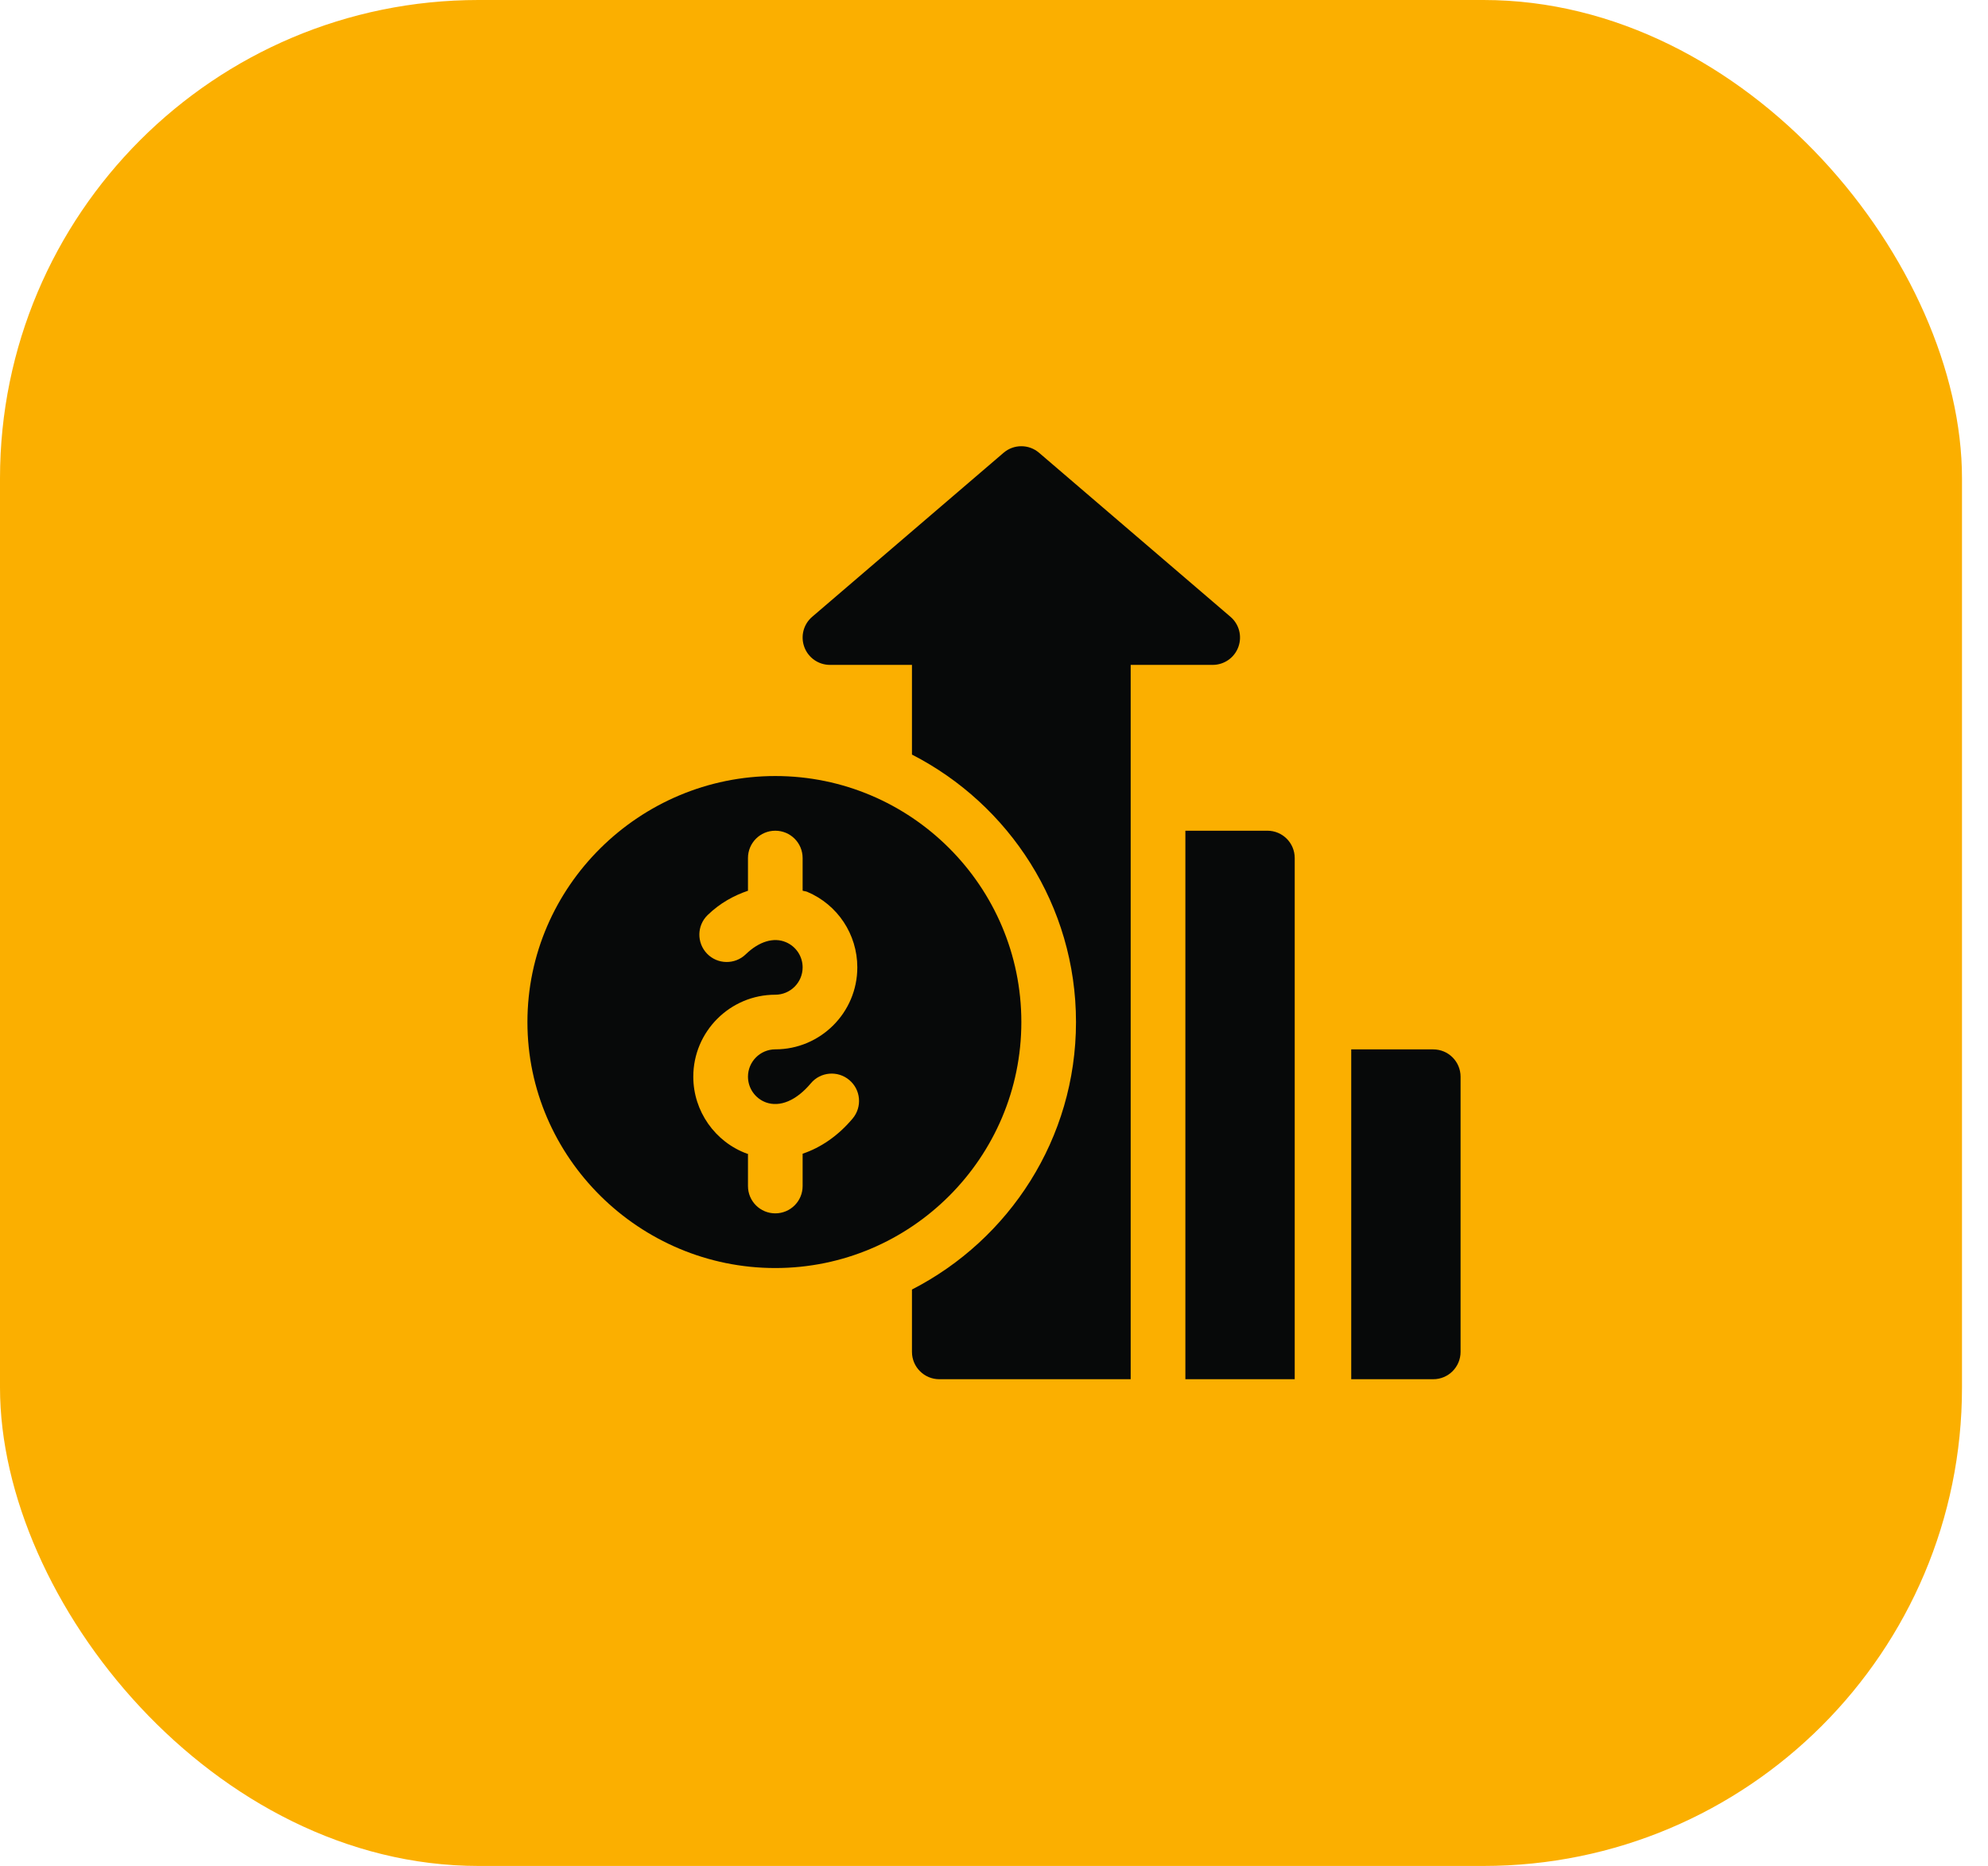 <svg width="49" height="46" viewBox="0 0 49 46" fill="none" xmlns="http://www.w3.org/2000/svg">
<rect width="48.359" height="46" rx="11.795" fill="#FBAF00"/>
<path d="M19.109 19.131C22.453 19.131 25.174 21.851 25.174 25.196C25.174 28.54 22.453 31.26 19.109 31.26C15.765 31.26 13 28.54 13 25.196C13 21.851 15.765 19.131 19.109 19.131ZM18.418 28.443C18.424 28.445 18.43 28.444 18.436 28.446V29.239C18.436 29.611 18.737 29.912 19.109 29.912C19.482 29.912 19.783 29.611 19.783 29.239V28.442C20.227 28.292 20.652 28.007 21.016 27.574C21.255 27.289 21.218 26.864 20.933 26.625C20.648 26.385 20.221 26.422 19.984 26.708C19.627 27.132 19.224 27.301 18.879 27.177C18.614 27.08 18.436 26.826 18.436 26.543C18.436 26.172 18.738 25.869 19.109 25.869C20.224 25.869 21.131 24.963 21.131 23.848C21.131 23.034 20.647 22.303 19.897 21.986C19.86 21.97 19.821 21.971 19.783 21.957V21.153C19.783 20.78 19.482 20.479 19.109 20.479C18.737 20.479 18.436 20.78 18.436 21.153V21.959C18.087 22.077 17.746 22.264 17.442 22.558C17.175 22.817 17.169 23.243 17.428 23.511C17.687 23.778 18.114 23.784 18.381 23.526C18.709 23.208 19.071 23.099 19.371 23.227C19.621 23.333 19.783 23.576 19.783 23.848C19.783 24.22 19.481 24.522 19.109 24.522C17.995 24.522 17.088 25.429 17.088 26.543C17.088 27.39 17.622 28.154 18.418 28.443Z" fill="#070909"/>
<path d="M35.326 25.87C35.699 25.87 36 26.171 36 26.544V33.327C36 33.699 35.699 34.001 35.326 34.001H33.305V25.87H35.326Z" fill="#070909"/>
<path d="M20.018 15.206L24.735 11.163C24.987 10.946 25.36 10.946 25.612 11.163L30.329 15.206C30.543 15.389 30.62 15.686 30.522 15.951C30.425 16.215 30.173 16.391 29.89 16.391H27.869C27.869 22.217 27.869 28.175 27.869 34.001C26.133 34.001 24.933 34.001 23.152 34.001C22.78 34.001 22.478 33.699 22.478 33.327V31.79C24.875 30.56 26.521 28.069 26.521 25.196C26.521 22.322 24.875 19.831 22.478 18.602V16.391H20.457C20.174 16.391 19.922 16.215 19.825 15.951C19.727 15.686 19.804 15.389 20.018 15.206Z" fill="#070909"/>
<path d="M31.238 20.479C31.611 20.479 31.912 20.78 31.912 21.153V25.87V34.001C30.928 34.001 30.172 34.001 29.217 34.001V20.479H31.238Z" fill="#070909"/>
</svg>
